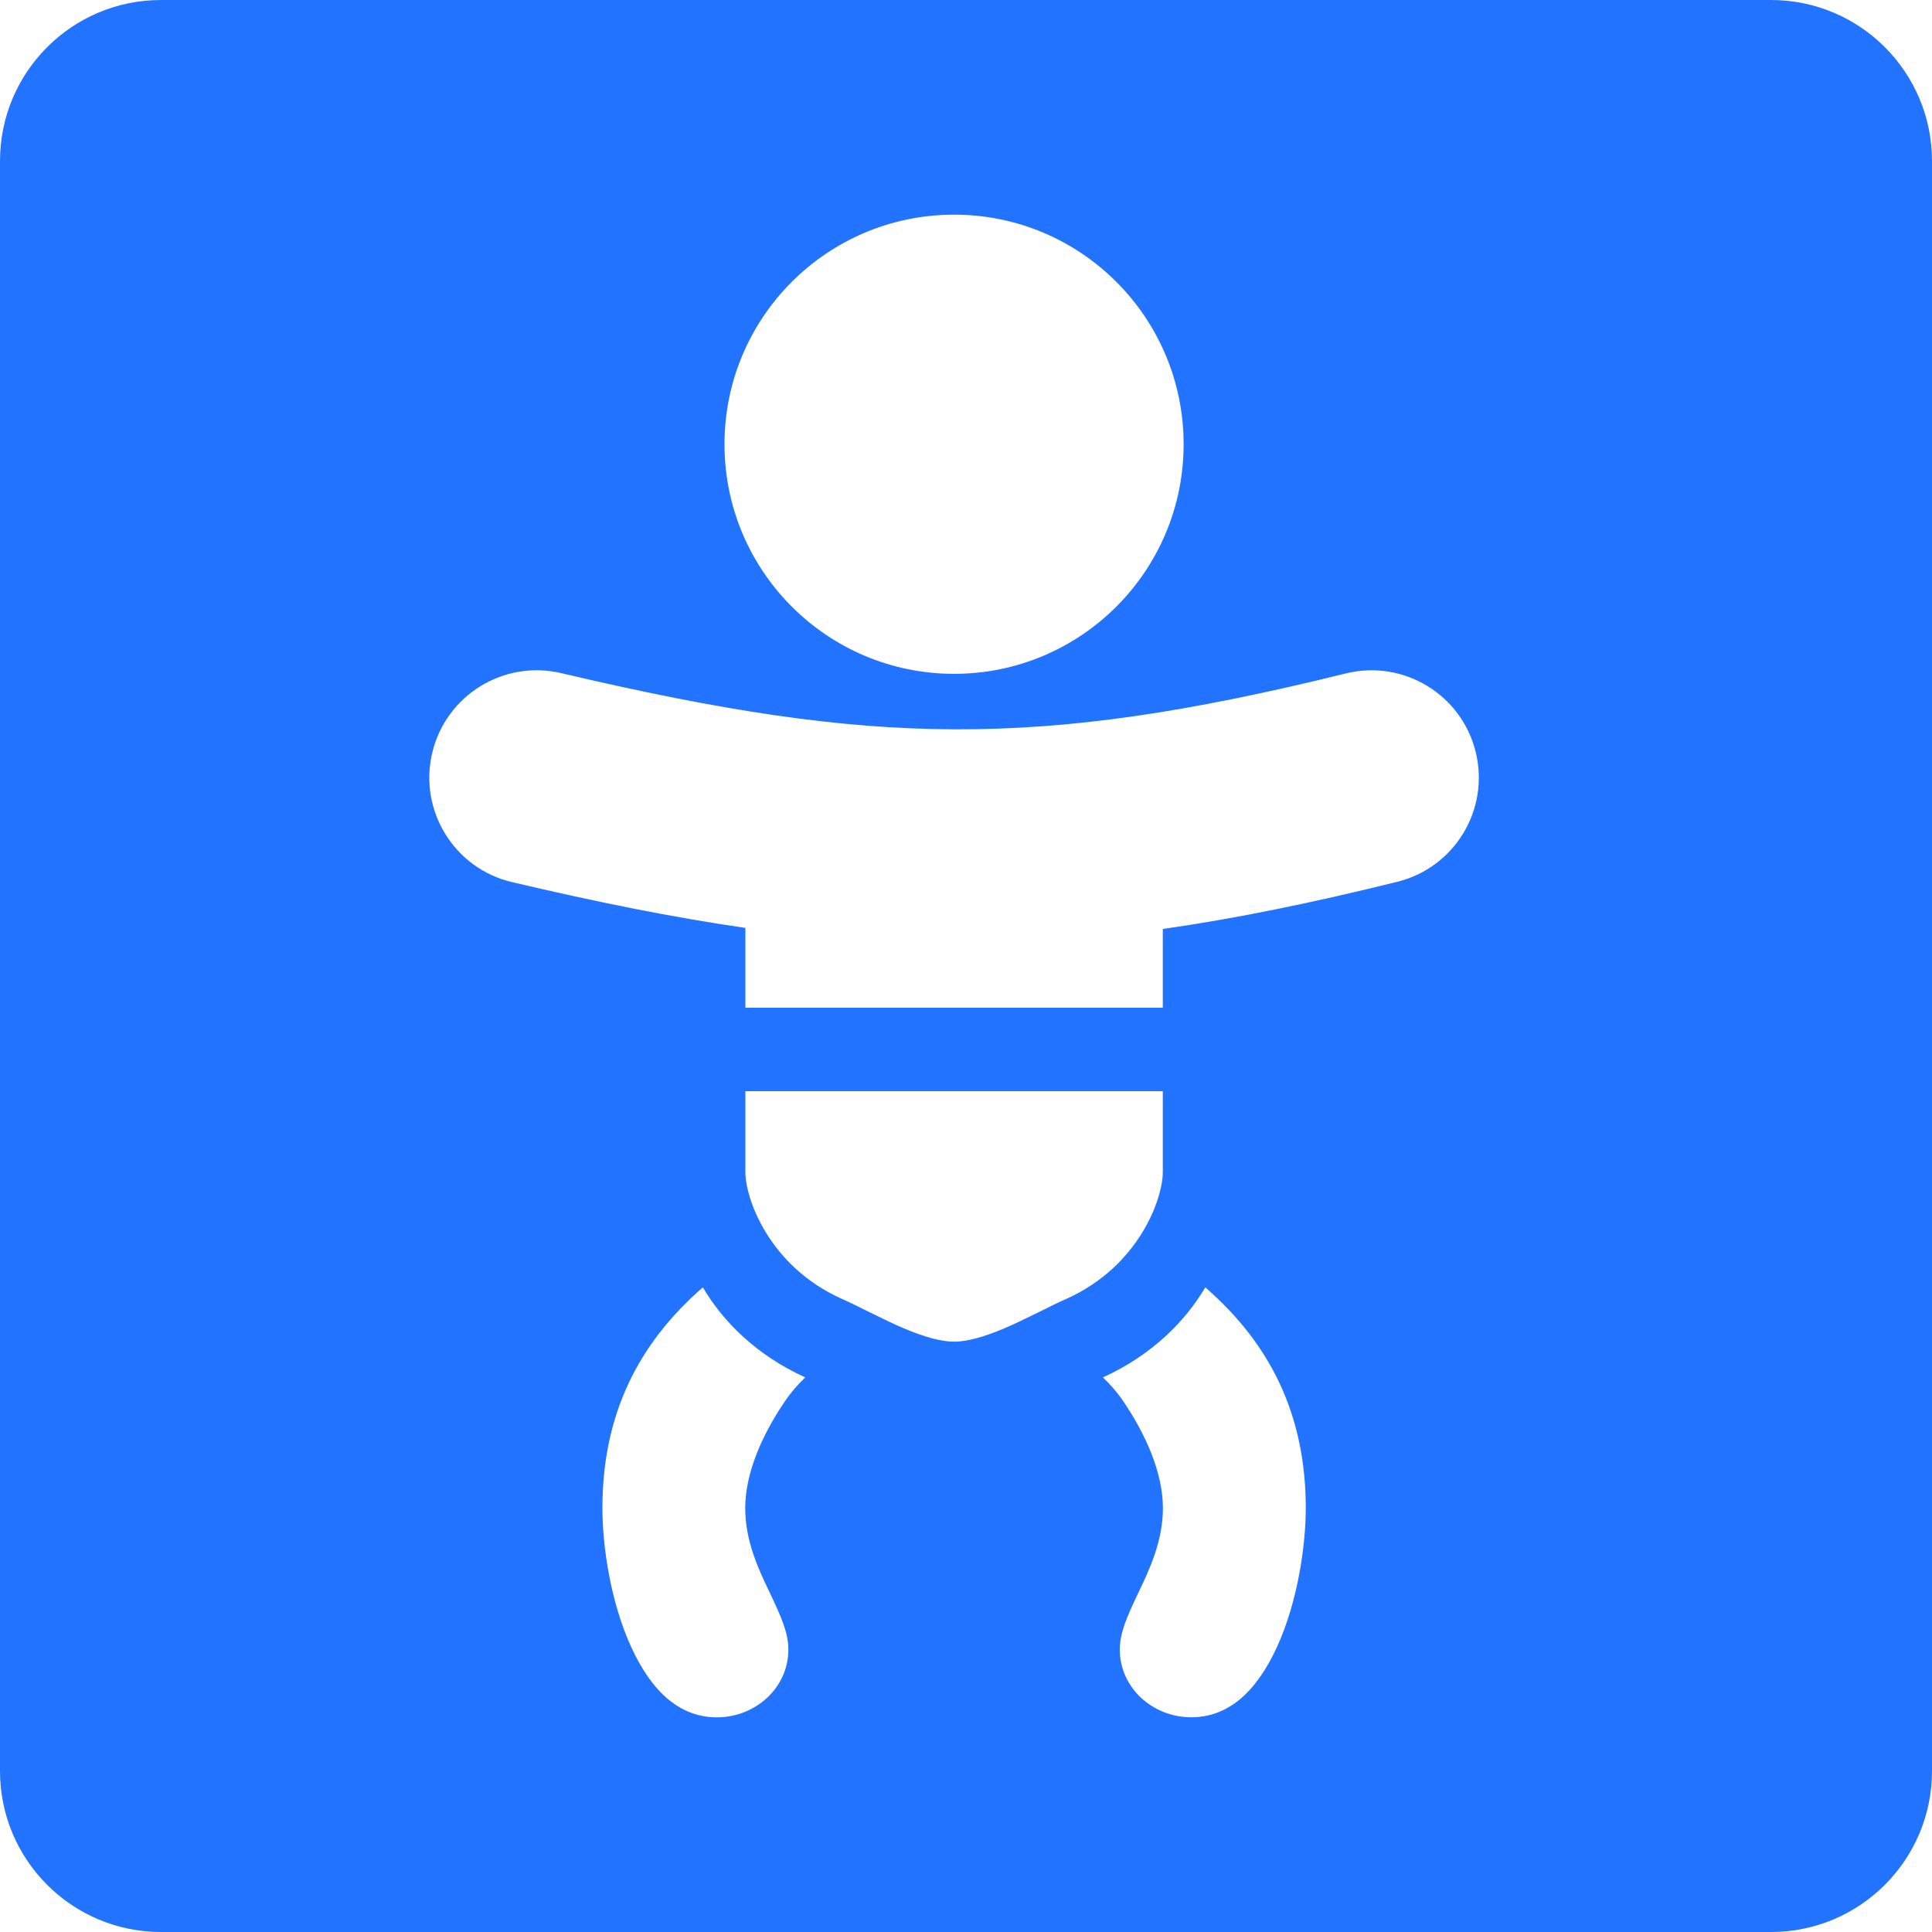 <svg width="36" height="36" viewBox="0 0 36 36" fill="none" xmlns="http://www.w3.org/2000/svg">
<path fill-rule="evenodd" clip-rule="evenodd" d="M3 0C1.343 0 0 1.343 0 3V33C0 34.657 1.343 36 3 36H33C34.657 36 36 34.657 36 33V3C36 1.343 34.657 0 33 0H3ZM22.055 8.278C22.055 10.64 20.14 12.556 17.778 12.556C15.415 12.556 13.5 10.64 13.5 8.278C13.5 5.915 15.415 4 17.778 4C20.14 4 22.055 5.915 22.055 8.278ZM21.667 17.31C23.028 17.116 24.457 16.822 26.036 16.431C27.108 16.166 27.762 15.082 27.497 14.01C27.232 12.938 26.148 12.283 25.075 12.549C22.131 13.277 19.934 13.598 17.785 13.59C15.63 13.582 13.427 13.242 10.459 12.543C9.383 12.29 8.306 12.956 8.053 14.032C7.8 15.107 8.466 16.184 9.541 16.437C11.109 16.806 12.532 17.094 13.889 17.29V18.778H21.667V17.31ZM13.889 20.333V21.842C13.889 22.335 14.333 23.6 15.694 24.206C15.85 24.275 16.025 24.362 16.182 24.441L16.275 24.486C16.468 24.582 16.655 24.672 16.845 24.753C17.239 24.92 17.547 25 17.778 25C18.009 25 18.316 24.92 18.711 24.753C18.9 24.672 19.087 24.582 19.281 24.486L19.373 24.441C19.531 24.362 19.706 24.275 19.862 24.206C21.223 23.6 21.667 22.335 21.667 21.842V20.333H13.889ZM11.225 28.103C11.225 26.36 11.889 25.039 13.096 23.988C13.467 24.616 14.085 25.248 15.005 25.666C14.867 25.797 14.734 25.948 14.61 26.134C14.22 26.713 13.886 27.428 13.886 28.103C13.886 28.719 14.139 29.249 14.331 29.651L14.344 29.68C14.556 30.124 14.69 30.423 14.69 30.738C14.69 31.448 14.079 32 13.359 32C12.687 32 12.156 31.552 11.76 30.687C11.373 29.841 11.225 28.798 11.225 28.103ZM20.551 25.666C21.47 25.248 22.088 24.616 22.459 23.988C23.666 25.038 24.331 26.359 24.331 28.102C24.331 28.797 24.182 29.841 23.796 30.686C23.4 31.552 22.868 31.999 22.197 31.999C21.476 31.999 20.866 31.448 20.866 30.738C20.866 30.422 21 30.123 21.211 29.68L21.225 29.65C21.416 29.249 21.669 28.718 21.669 28.102C21.669 27.428 21.335 26.712 20.946 26.133C20.821 25.947 20.689 25.796 20.551 25.666Z" fill="#2273FF"/>
</svg>
